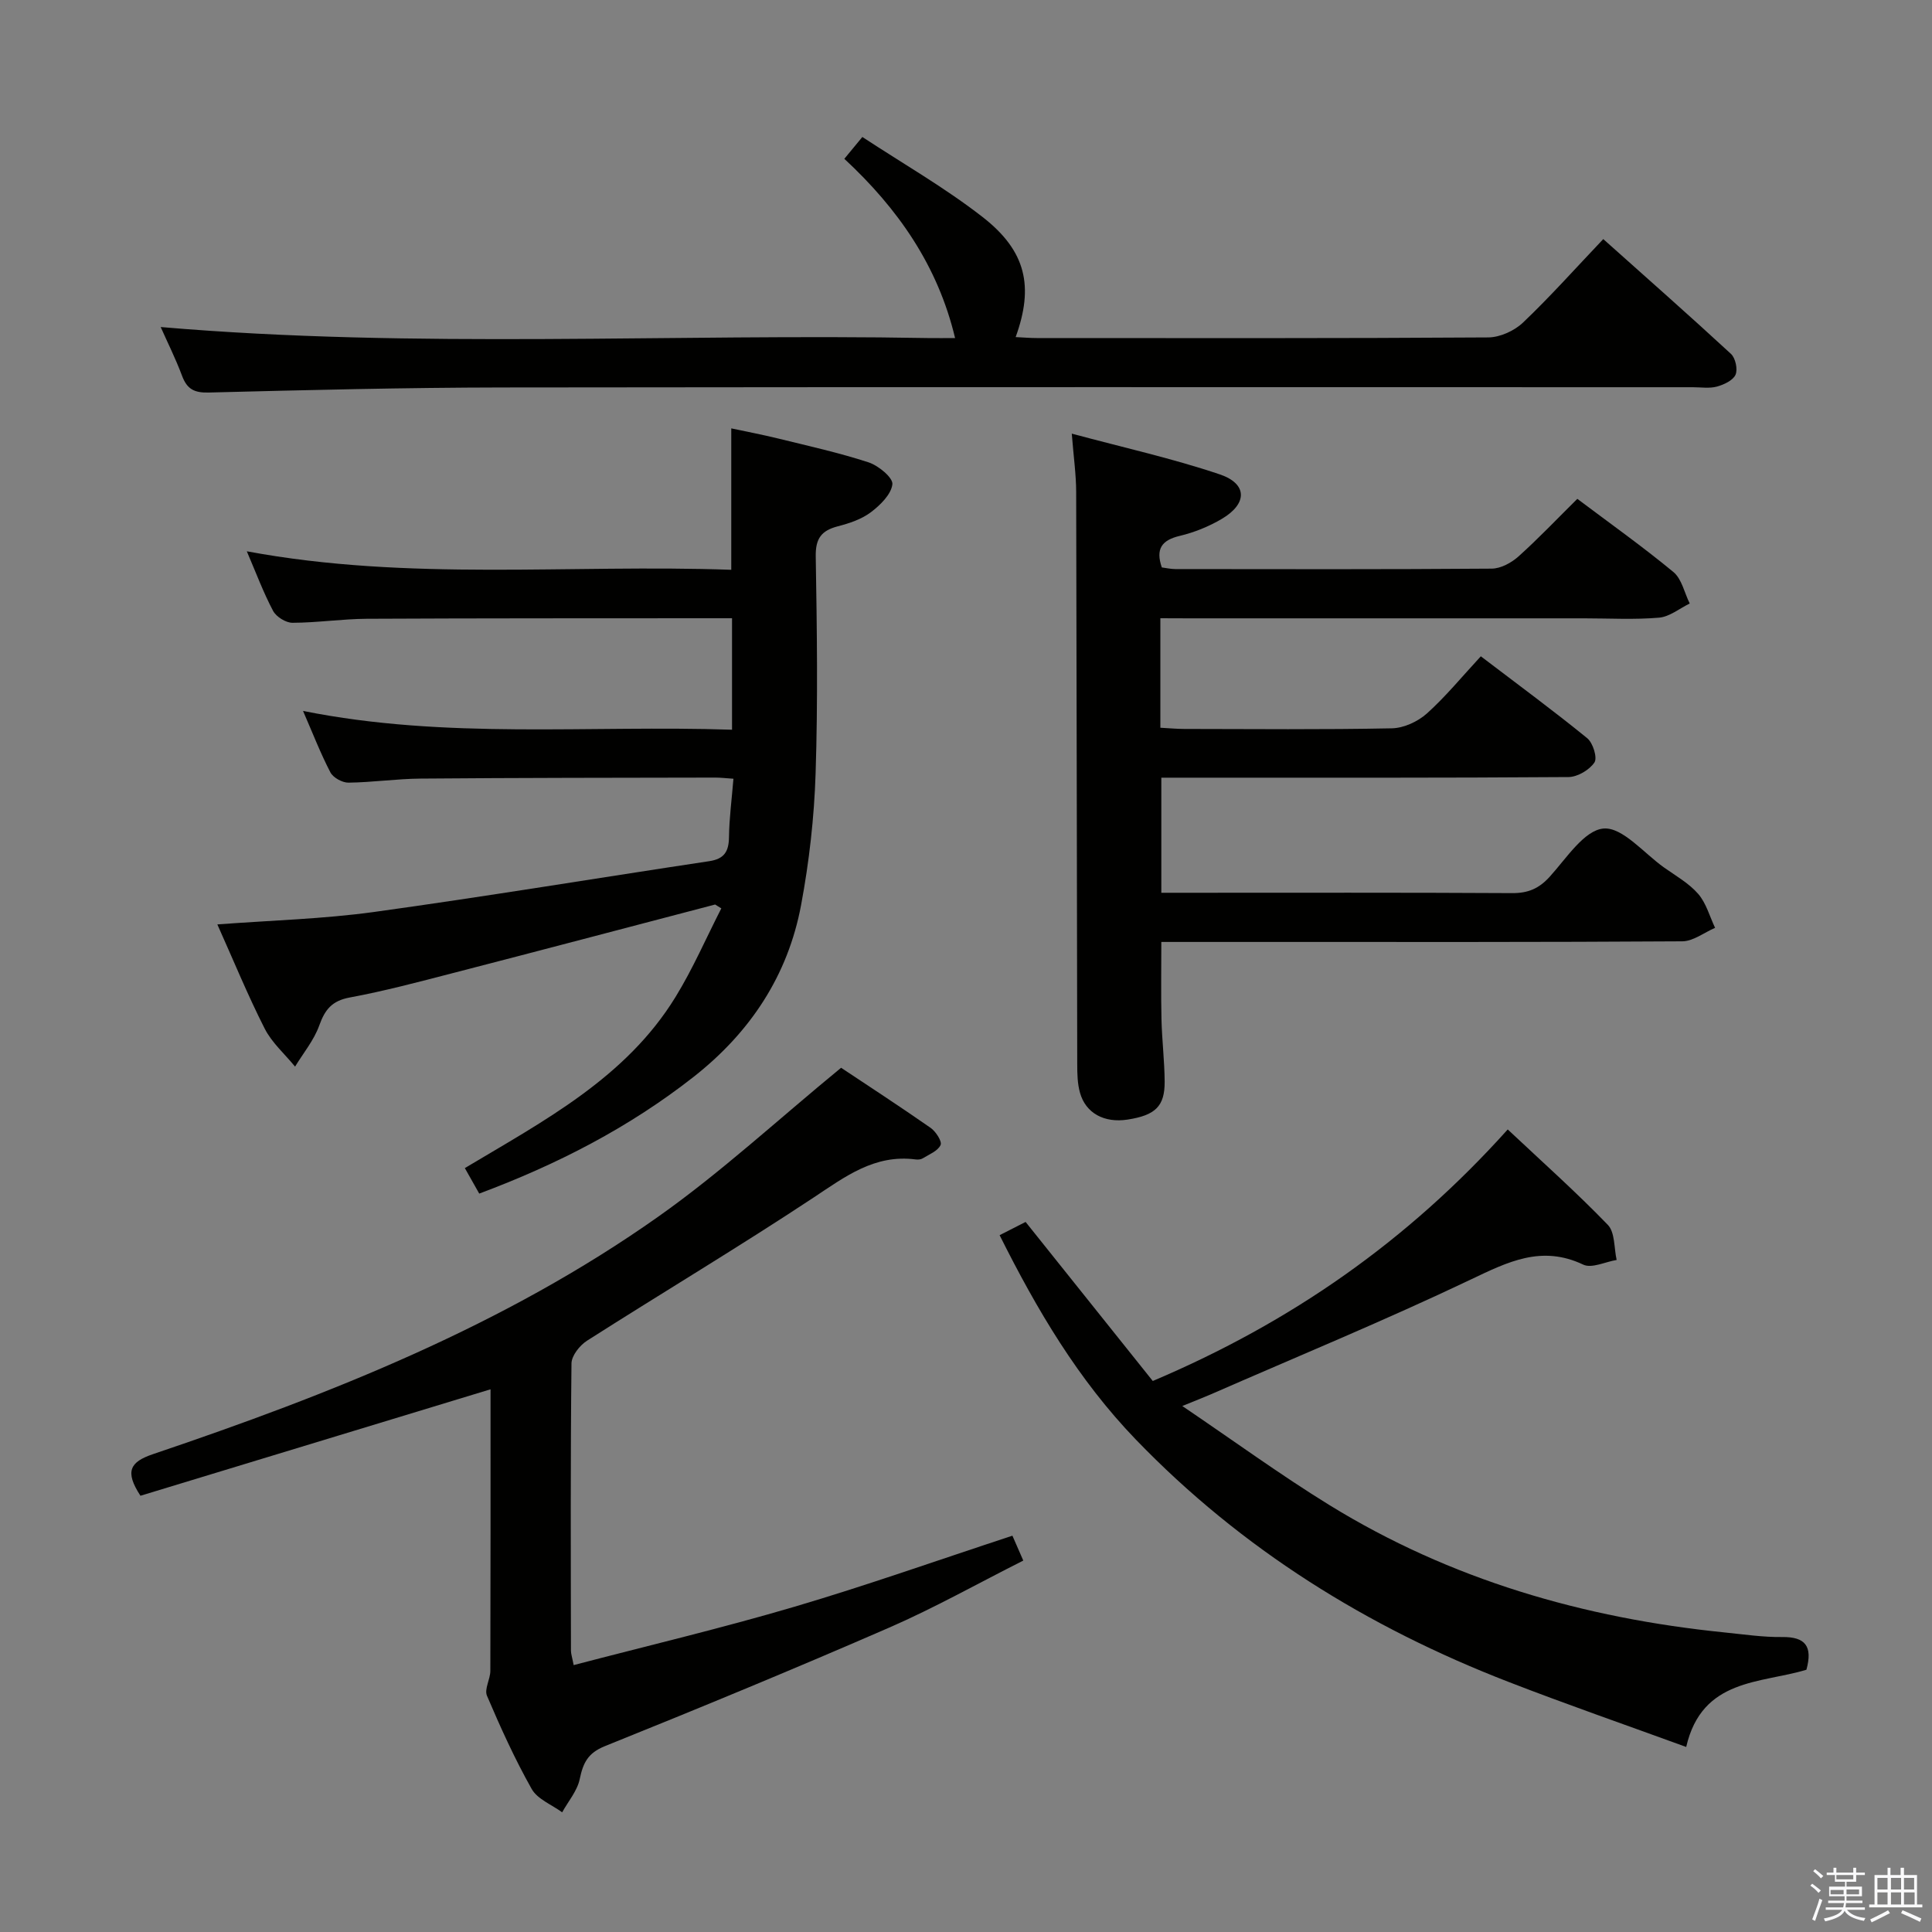 <svg enable-background="new 0 0 400 400" viewBox="0 0 400 400" xmlns="http://www.w3.org/2000/svg"><rect x="0" y="0" width="400" height="400" fill="#808080" stroke="none"/><path d="m374.8 390.4.4-.4c.7.5 1.3 1 1.8 1.4l-.5.5c-.5-.6-1.1-1.1-1.7-1.5zm1 7.3-.6-.3c.5-1.4 1.1-2.8 1.5-4.3.2.1.4.2.6.3-.5 1.3-1 2.8-1.5 4.3zm-.4-10.3.4-.4c.4.3 1 .8 1.7 1.4l-.5.5c-.4-.5-1-1-1.6-1.5zm2.5.3h1.7v-1h.6v1h3.5v-1h.6v1h1.8v.5h-1.8v1.4h-2v1h3.2v2h-3.2v.9h3.3v.5h-3.4c0 .3-.1.6-.1.9h4v.5h-3.7c.7.9 1.9 1.5 3.8 1.7-.1.2-.2.4-.3.6-2.1-.4-3.5-1.1-4-2.1-.4 1-1.8 1.7-4 2.2-.1-.2-.2-.4-.3-.6 2.1-.4 3.4-1 3.8-1.8h-3.4v-.5h3.6c.1-.3.1-.6.2-.9h-3.3v-.5h3.4c0-.3 0-.6 0-.9h-3.2v-2h3.3v-1h-2.1v-1.4h-1.7v-.5zm1.1 3.5v1h2.7c0-.3 0-.4 0-.4 0-.1 0-.2 0-.2 0-.1 0-.2 0-.3h-2.7zm1.2-3v.9h3.5v-.9zm4.7 3h-2.6v.6.4h2.6z" fill="#fafafb"/><path d="m393.6 386.7h.6v1.5h2.7v6.1h1.1v.6h-11v-.6h1.1v-6.1h2.7v-1.5h.6v1.5h2.1v-1.5zm-2.7 8.8.4.6c-1.2.6-2.5 1.3-3.8 1.9-.1-.2-.2-.4-.3-.6 1.2-.6 2.5-1.2 3.7-1.9zm-2.2-6.7v2.4h2.1v-2.4zm0 3v2.5h2.1v-2.5zm2.8-3v2.4h2.1v-2.4zm0 3v2.5h2.1v-2.5zm6 6.1c-1.4-.7-2.7-1.3-3.9-1.8l.3-.6c1.5.6 2.7 1.2 3.9 1.7zm-1.2-9.1h-2.1v2.4h2.1zm-2.1 3v2.5h2.2v-2.5z" fill="#fafafb"/><g fill="#010100"><path d="m240.24 128v22.67c1.75.09 3.35.25 4.95.25 14.33.02 28.67.16 42.99-.13 2.46-.05 5.36-1.39 7.23-3.06 3.93-3.53 7.31-7.68 11.18-11.85 7.89 6.01 15.1 11.31 22.03 16.96 1.19.97 2.14 4.05 1.49 5.02-1.04 1.55-3.5 3-5.36 3.02-26.16.19-52.32.13-78.49.13-1.82 0-3.63 0-5.82 0v23.83h5.16c22.5 0 44.99-.06 67.49.07 3.28.02 5.53-.94 7.75-3.38 3.45-3.8 7.16-9.65 11.15-9.99 3.92-.34 8.35 5.1 12.52 8.06 2.44 1.73 5.16 3.26 7.08 5.47 1.66 1.91 2.37 4.65 3.5 7.03-2.27.97-4.52 2.78-6.8 2.79-28.99.19-57.99.13-86.99.13-6.82 0-13.64 0-20.86 0 0 5.48-.09 10.73.03 15.98.1 4.32.63 8.63.66 12.94.03 5.12-1.94 6.97-7.69 7.86-4.8.74-8.65-1.31-9.84-5.56-.53-1.88-.57-3.93-.57-5.91-.09-39.49-.11-78.99-.22-118.48-.01-3.61-.53-7.21-.91-12.07 10.7 2.88 20.84 5.13 30.63 8.43 5.78 1.95 5.76 6.08.43 9.22-2.68 1.58-5.69 2.8-8.71 3.52-3.75.89-5.02 2.71-3.71 6.53.87.11 1.84.34 2.8.34 21.83.02 43.66.08 65.49-.09 1.87-.01 4.07-1.2 5.53-2.5 4.19-3.76 8.08-7.87 12.21-11.95 6.7 5.04 13.49 9.86 19.89 15.15 1.74 1.44 2.28 4.31 3.38 6.52-2.11 1.02-4.16 2.74-6.34 2.93-5.13.44-10.32.14-15.49.14-27.33 0-54.66 0-81.99 0-1.81-.02-3.61-.02-5.78-.02z"/><path d="m148.06 187.27c-18.12 4.74-36.22 9.53-54.35 14.21-7.06 1.83-14.13 3.71-21.3 5.04-3.67.68-5.13 2.49-6.31 5.79-1.09 3.05-3.29 5.69-5.01 8.52-2.13-2.61-4.8-4.94-6.29-7.87-3.52-6.93-6.47-14.15-9.8-21.57 11.12-.84 21.88-1.12 32.47-2.58 23.16-3.2 46.23-7.03 69.36-10.51 3.14-.47 4.06-2.01 4.1-5 .05-3.93.58-7.85.92-12.07-1.52-.1-2.65-.24-3.78-.24-20.33.04-40.66.04-60.99.21-4.98.04-9.95.78-14.94.84-1.27.01-3.16-1.03-3.73-2.12-2.05-3.94-3.66-8.11-5.67-12.73 29.67 5.96 59.13 2.9 88.82 3.89 0-7.76 0-15.02 0-23.08-1.45 0-3.02 0-4.6 0-23.66.02-47.33-.01-70.99.11-5.14.03-10.28.82-15.43.83-1.37 0-3.35-1.24-4-2.46-2.01-3.8-3.52-7.86-5.44-12.34 33.59 6.26 66.98 2.64 100.3 3.83 0-9.97 0-19.21 0-29.28 3.15.67 6.45 1.3 9.71 2.1 6.27 1.54 12.6 2.94 18.73 4.94 2.04.67 5.07 3.18 4.92 4.53-.25 2.11-2.53 4.34-4.48 5.81-1.93 1.45-4.45 2.28-6.83 2.9-3.39.88-4.62 2.52-4.56 6.22.25 14.99.46 30.01-.03 44.99-.29 9.09-1.33 18.24-3 27.18-2.73 14.63-10.55 26.4-22.25 35.59-13.34 10.47-28.21 18.13-44.39 24.17-.97-1.72-1.91-3.39-2.98-5.28 16.5-9.86 33.36-18.71 43.61-35.41 3.6-5.85 6.35-12.23 9.49-18.36-.42-.28-.85-.54-1.28-.8z"/><path d="m29.08 309.68c-3.3-5.05-2.16-7 2.58-8.61 36.76-12.42 72.78-26.66 104.69-49.22 12.97-9.17 24.72-20.05 37.79-30.78 5.33 3.55 12 7.89 18.52 12.43 1.08.75 2.42 2.82 2.08 3.56-.56 1.24-2.37 1.94-3.71 2.77-.39.24-.99.28-1.46.22-8.5-1.11-14.6 3.57-21.2 7.94-15.39 10.18-31.25 19.65-46.82 29.58-1.51.96-3.21 3.1-3.23 4.71-.22 19.82-.14 39.65-.11 59.48 0 .64.23 1.28.56 2.98 15.39-4.03 30.69-7.65 45.74-12.09 14.95-4.41 29.66-9.63 45.1-14.7.57 1.3 1.24 2.84 2.25 5.15-9.39 4.73-18.36 9.78-27.74 13.87-19.49 8.49-39.16 16.61-58.88 24.55-3.56 1.43-4.52 3.5-5.22 6.84-.51 2.43-2.37 4.58-3.63 6.86-2.15-1.58-5.11-2.71-6.31-4.83-3.5-6.21-6.46-12.74-9.26-19.31-.58-1.36.69-3.41.7-5.14.06-19.45.04-38.91.04-58.3-24.39 7.41-48.4 14.71-72.48 22.04z"/><path d="m33.27 67.71c53.01 4.54 105.96 1.32 158.82 2.28 1.82.03 3.65 0 5.65 0-3.57-14.97-11.79-26.77-22.93-37.11 1.16-1.41 2.16-2.62 3.73-4.52 8.42 5.53 17.08 10.49 24.88 16.56 9.06 7.05 10.65 14.4 6.86 24.87 1.52.07 2.96.2 4.39.2 31.15.01 62.3.08 93.46-.13 2.44-.02 5.41-1.37 7.2-3.08 5.64-5.37 10.84-11.21 16.61-17.28 8.94 7.99 17.79 15.78 26.44 23.77.93.86 1.44 3.2.94 4.32-.53 1.18-2.41 2.05-3.86 2.45-1.56.42-3.31.13-4.97.13-82.13 0-164.26-.06-246.38.05-20.3.03-40.6.53-60.9 1.05-3.04.08-4.51-.74-5.53-3.5-1.33-3.55-3.04-6.96-4.41-10.06z"/><path d="m206.96 255.73c2.1-1.07 3.83-1.95 5.38-2.74 8.95 11.2 17.73 22.18 26.33 32.93 28.77-12.2 52.83-29.07 73.49-52.08 7.16 6.73 14.19 12.99 20.72 19.75 1.51 1.56 1.27 4.8 1.83 7.27-2.33.38-5.16 1.8-6.91.97-8.63-4.1-15.58-.59-23.31 3.09-17.69 8.43-35.83 15.9-53.79 23.76-1.48.64-2.98 1.22-5.92 2.42 10.73 7.26 20.35 14.28 30.46 20.51 25.08 15.45 52.67 23.42 81.82 26.37 3.97.4 7.95 1 11.92.95 4.81-.06 6.35 1.92 5.02 6.77-9.41 2.88-21.61 1.71-24.89 15.99-12.61-4.6-24.77-8.81-36.76-13.46-29.22-11.31-55.29-27.48-77.17-50.17-11.94-12.38-20.49-26.86-28.22-42.33z"/></g></svg>